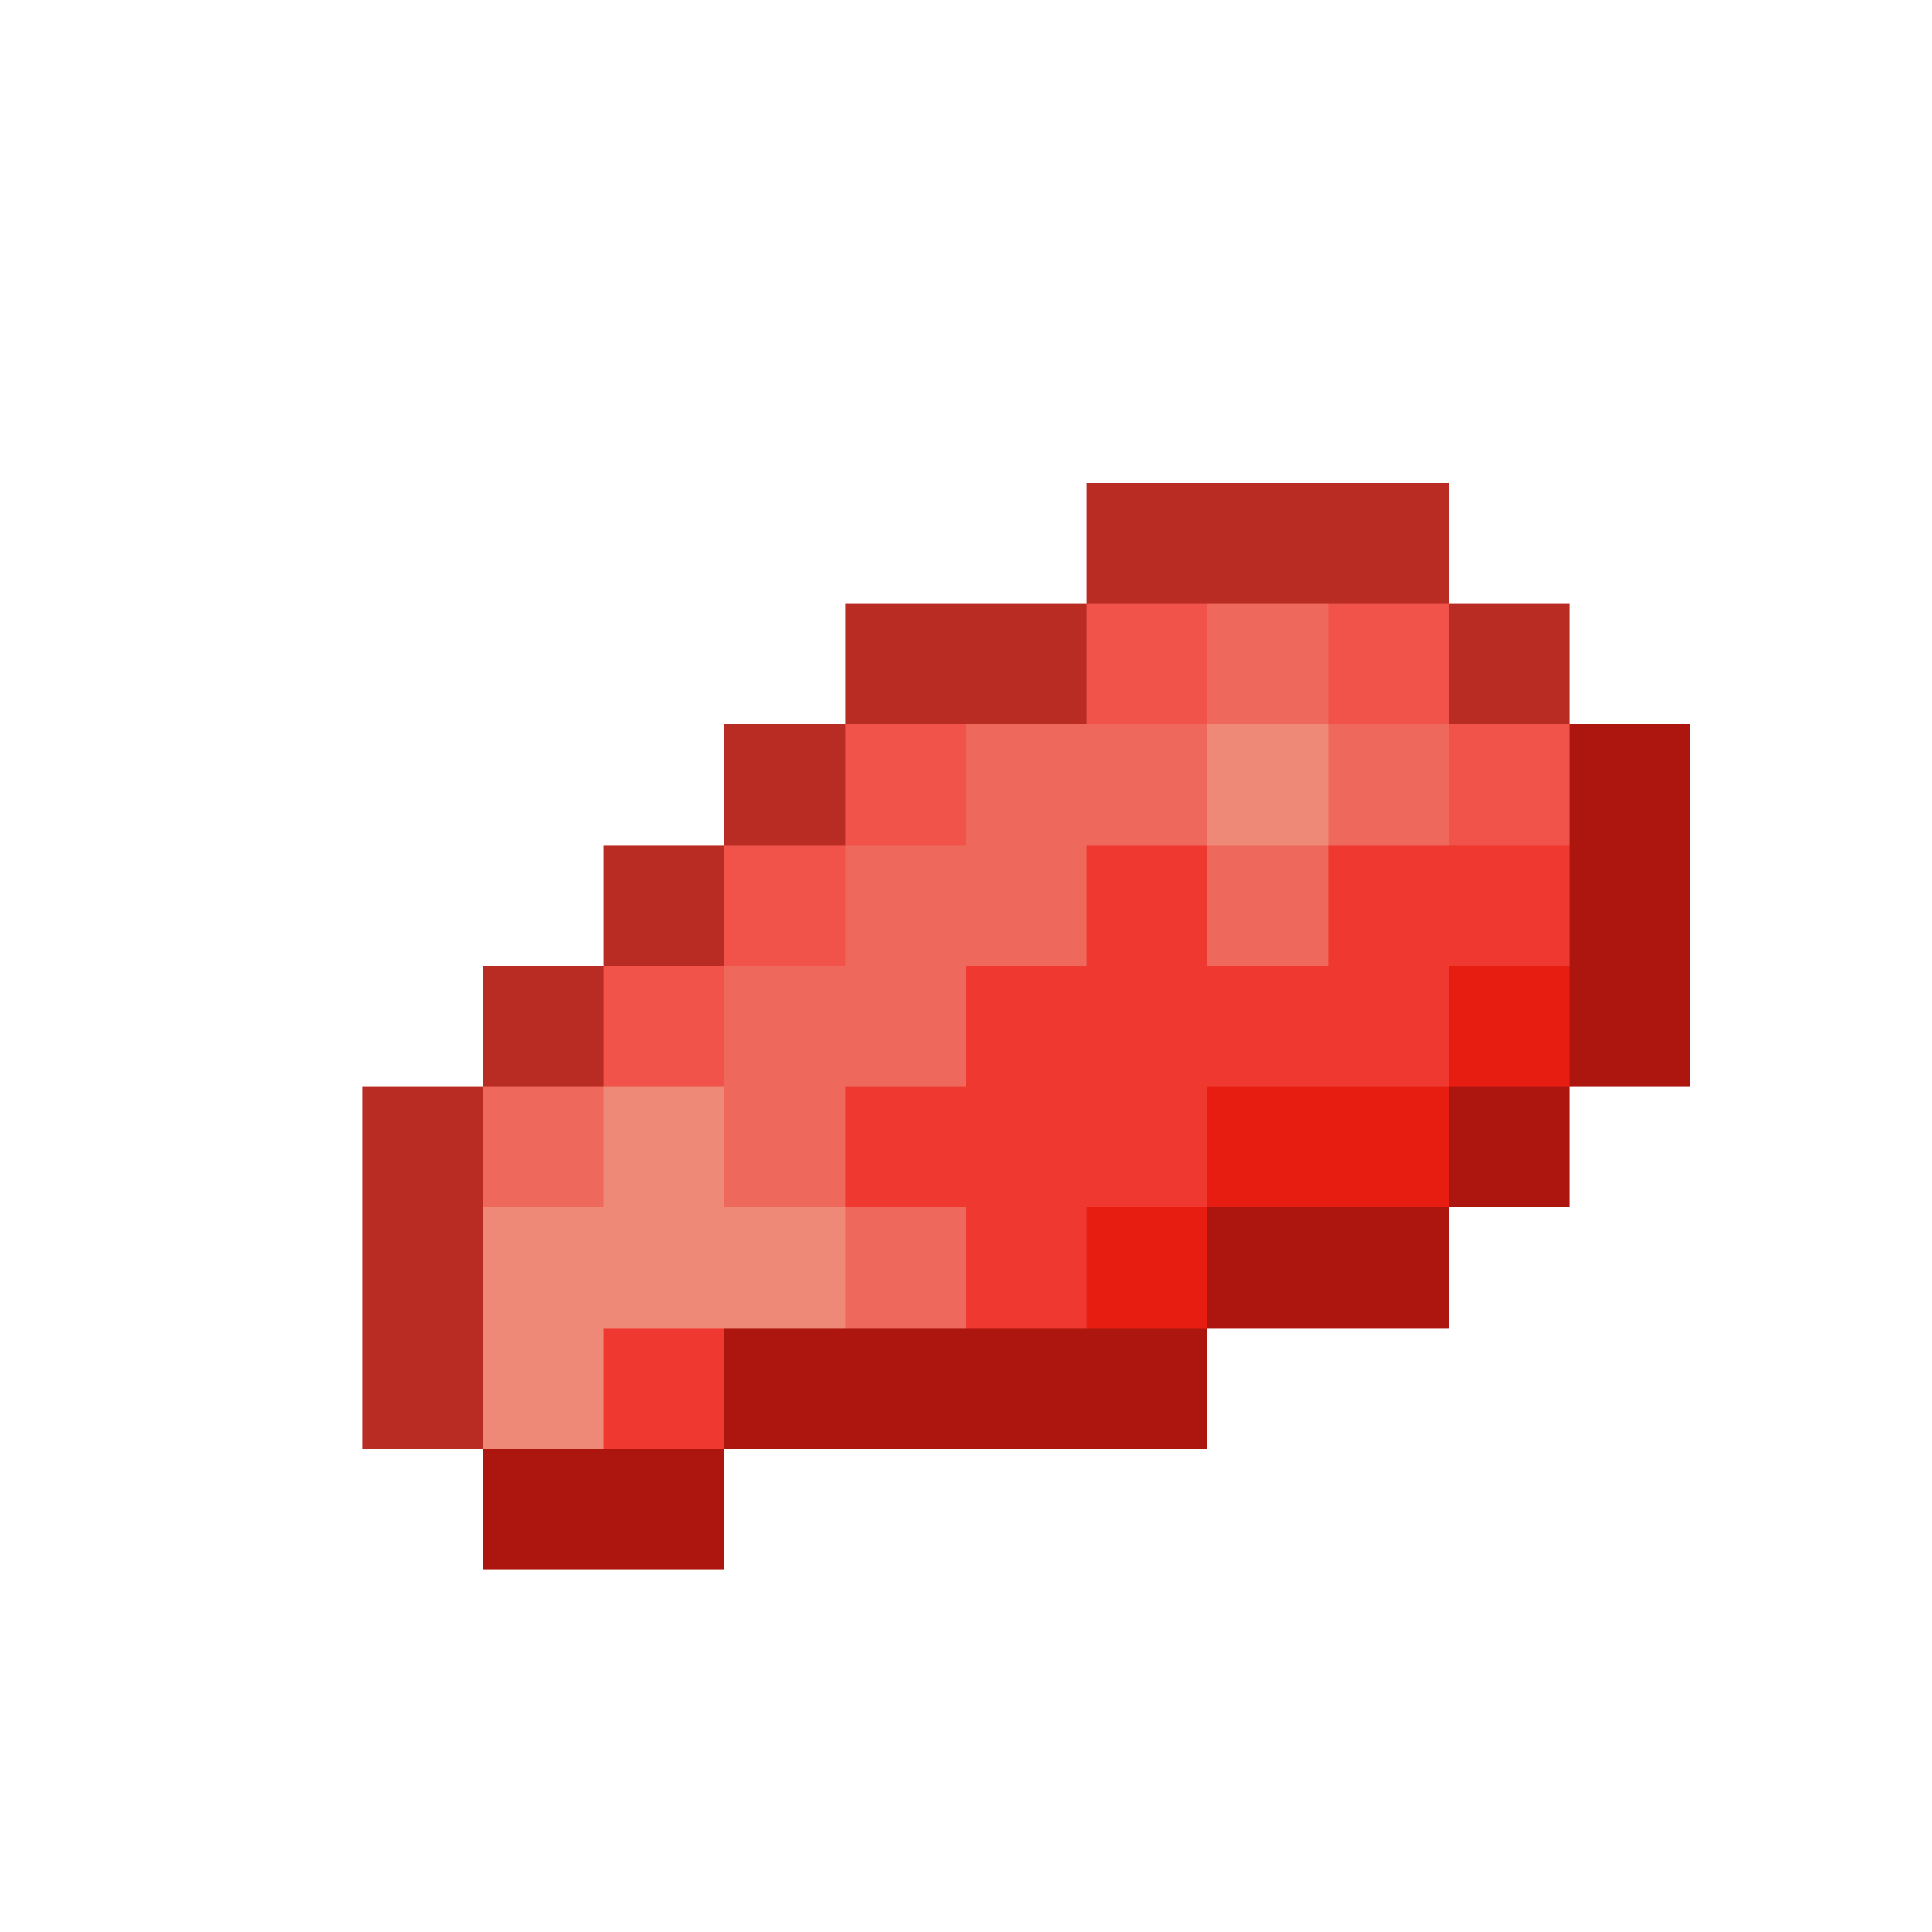 <svg xmlns="http://www.w3.org/2000/svg" viewBox="0 -0.5 16 16" shape-rendering="crispEdges"><path stroke="#b82c24" d="M9 4h3M7 5h2m3 0h1M6 6h1M5 7h1M4 8h1M3 9h1m-1 1h1m-1 1h1"/><path stroke="#f15249" d="M9 5h1m1 0h1M7 6h1m4 0h1M6 7h1M5 8h1"/><path stroke="#ee695b" d="M10 5h1M8 6h2m1 0h1M7 7h2m1 0h1M6 8h2M4 9h1m1 0h1m0 1h1"/><path stroke="#ee8978" d="M10 6h1M5 9h1m-2 1h3m-3 1h1"/><path stroke="#ad160e" d="M13 6h1m-1 1h1m-1 1h1m-2 1h1m-3 1h2m-6 1h4m-6 1h2"/><path stroke="#ef3930" d="M9 7h1m1 0h2M8 8h4M7 9h3m-2 1h1m-4 1h1"/><path stroke="#e71d12" d="M12 8h1m-3 1h2m-3 1h1"/></svg>